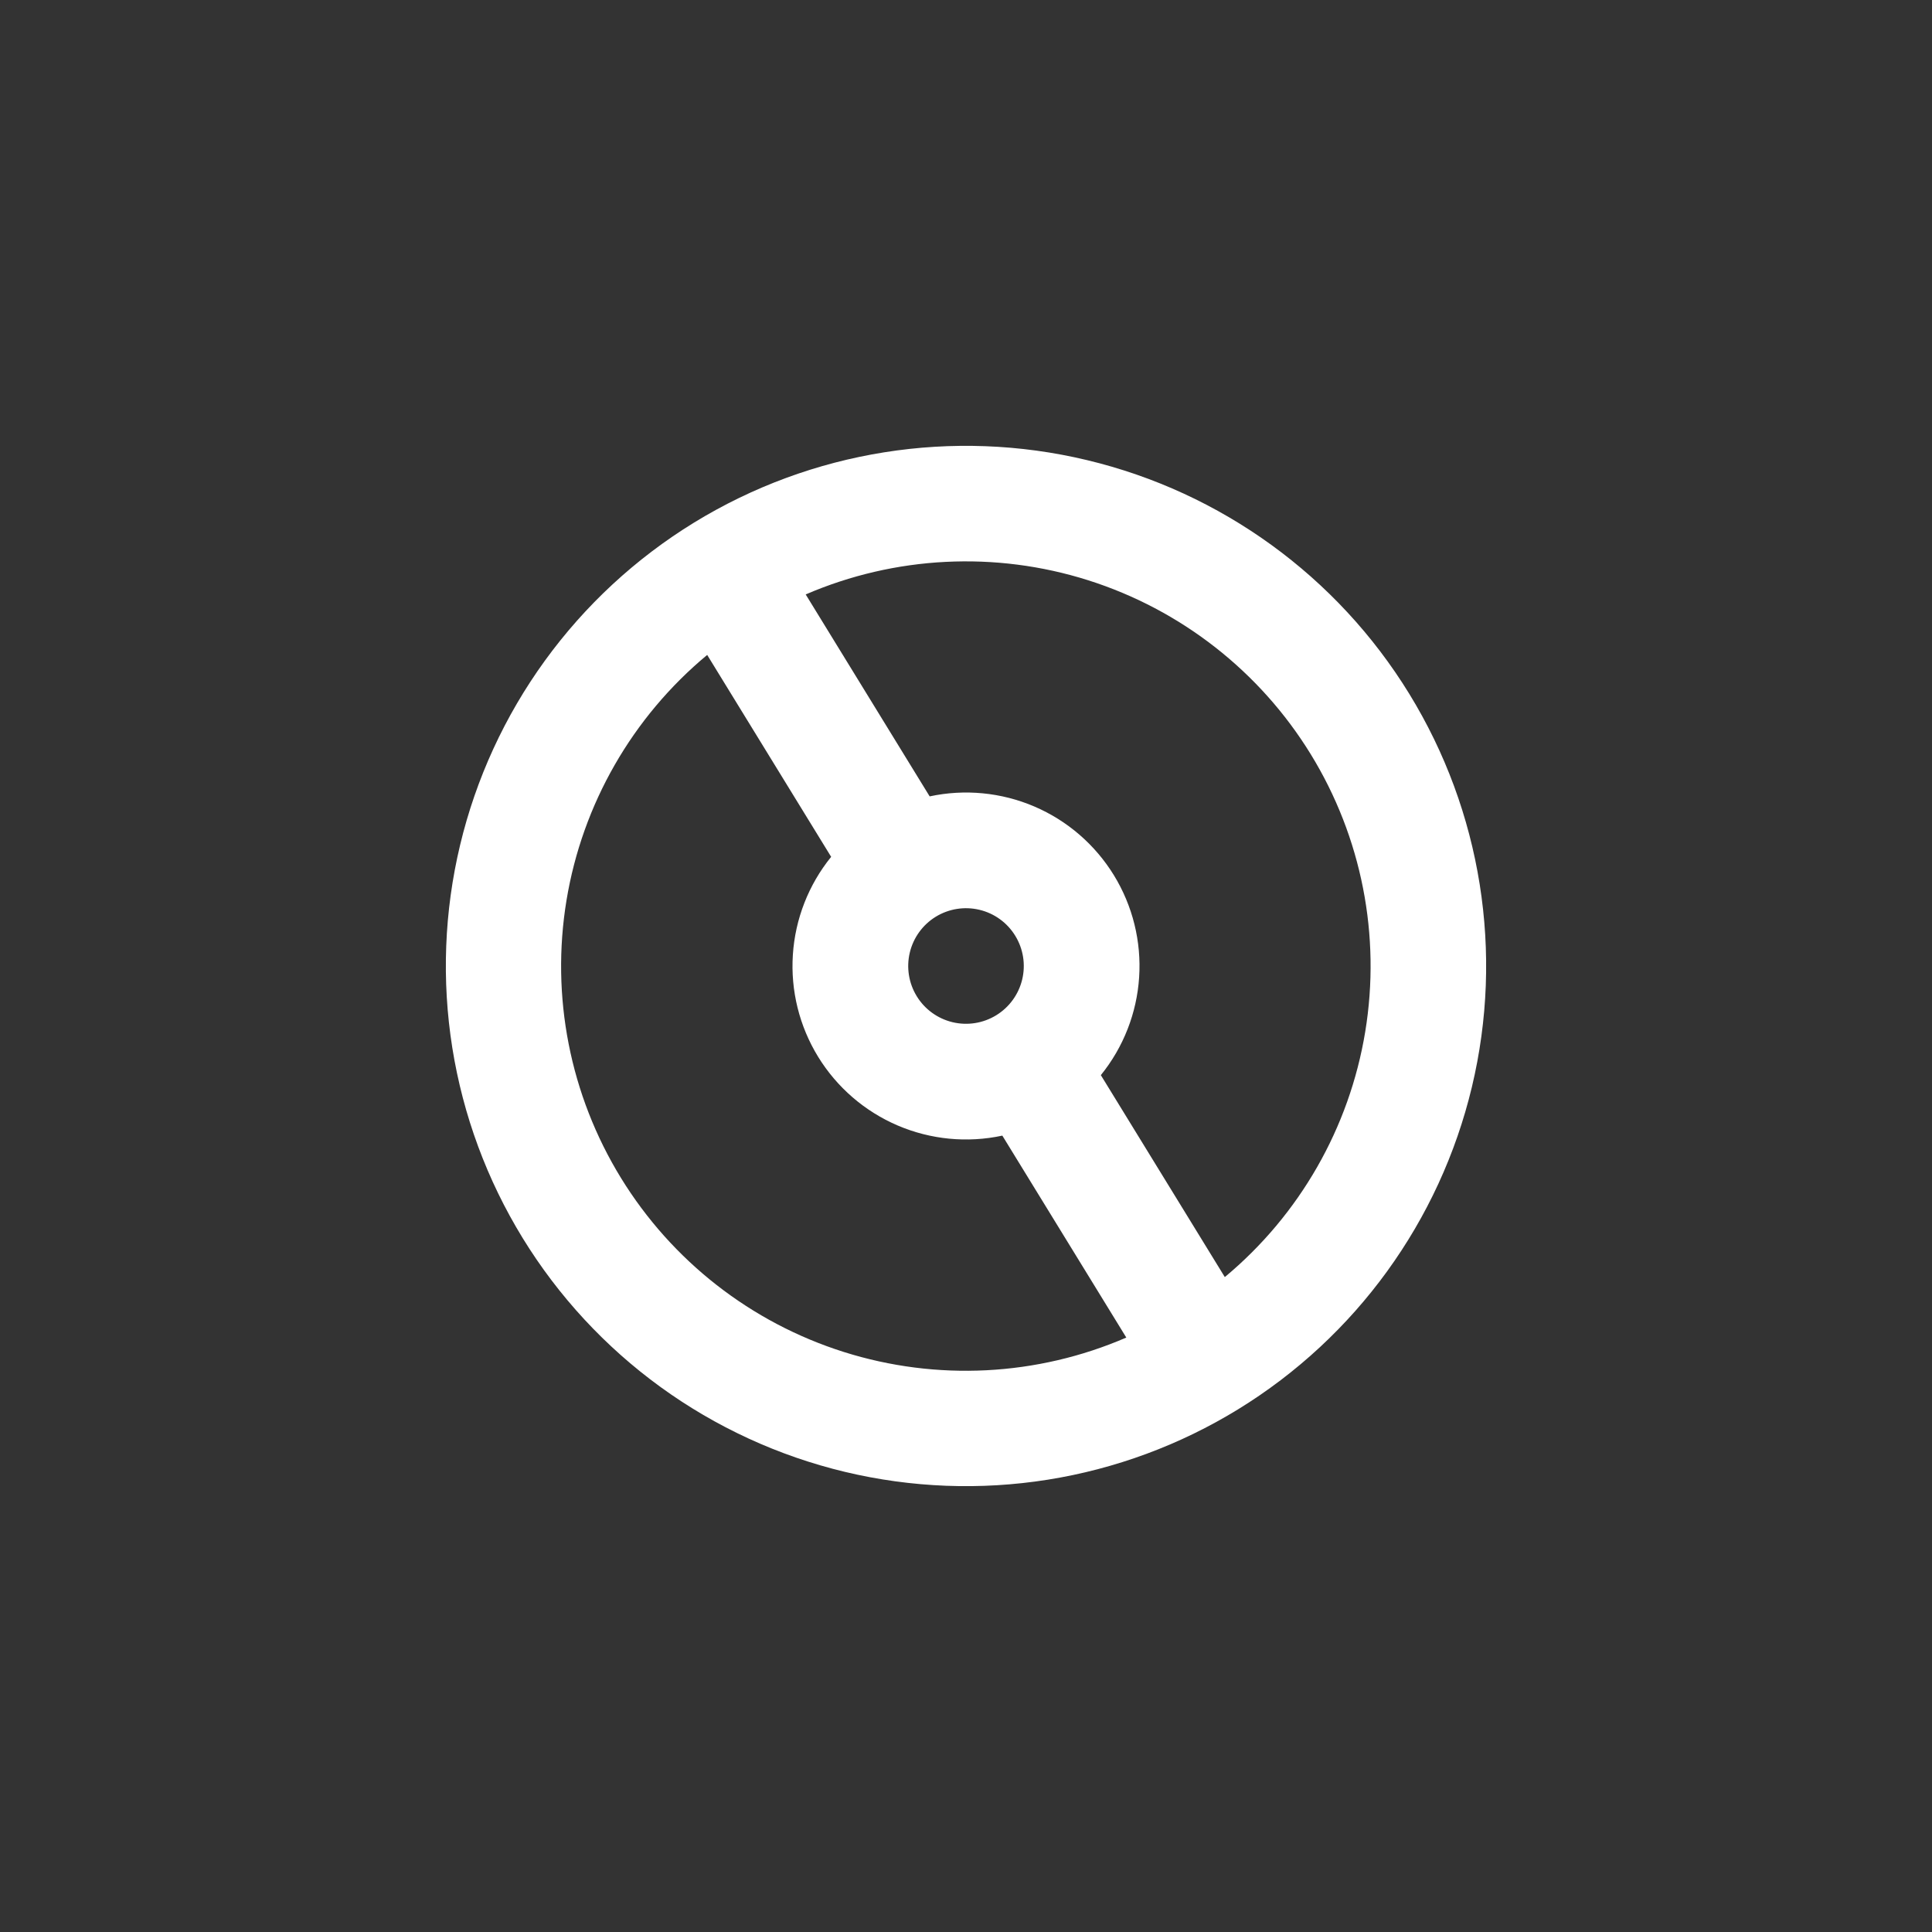 <svg width="78" height="78" viewBox="0 0 78 78" fill="none" xmlns="http://www.w3.org/2000/svg">
<rect x="0" y="0" width="78" height="78" fill="#333333" stroke="none"/>
<g clip-path="url(#clip0_42_2)">
<path fill-rule="evenodd" clip-rule="evenodd" d="M49.988 56.896C47.638 58.339 45.027 59.305 42.303 59.739C39.58 60.172 36.797 60.065 34.115 59.424C31.433 58.782 28.904 57.619 26.671 56C24.439 54.381 22.547 52.338 21.104 49.988C19.661 47.638 18.695 45.026 18.261 42.303C17.828 39.58 17.934 36.797 18.576 34.115C19.217 31.433 20.381 28.904 22 26.671C23.619 24.439 25.662 22.547 28.012 21.104C32.758 18.19 38.468 17.28 43.885 18.576C49.301 19.871 53.982 23.266 56.896 28.012C59.81 32.758 60.719 38.468 59.424 43.885C58.129 49.301 54.734 53.982 49.988 56.896V56.896ZM49.449 51.559C52.468 49.046 54.481 45.529 55.118 41.653C55.756 37.777 54.975 33.801 52.92 30.453C50.864 27.106 47.672 24.611 43.927 23.425C40.182 22.24 36.135 22.444 32.528 23.999L37.533 32.152C38.95 31.848 40.426 31.991 41.758 32.56C43.09 33.13 44.212 34.1 44.97 35.334C45.728 36.569 46.085 38.008 45.99 39.454C45.896 40.9 45.356 42.281 44.444 43.406L49.449 51.559ZM28.551 26.441C25.527 28.953 23.511 32.47 22.871 36.348C22.232 40.226 23.012 44.205 25.068 47.554C27.125 50.904 30.32 53.399 34.068 54.583C37.816 55.767 41.865 55.561 45.472 54.001L40.467 45.848C39.05 46.152 37.574 46.009 36.242 45.439C34.91 44.869 33.788 43.9 33.03 42.666C32.272 41.431 31.915 39.992 32.01 38.546C32.104 37.1 32.644 35.719 33.556 34.593L28.551 26.441ZM40.988 37.779C40.665 37.252 40.145 36.874 39.543 36.731C38.941 36.587 38.306 36.688 37.779 37.011C37.252 37.335 36.875 37.855 36.731 38.457C36.587 39.059 36.688 39.694 37.012 40.221C37.335 40.748 37.855 41.125 38.457 41.269C39.059 41.413 39.694 41.312 40.221 40.988C40.748 40.665 41.125 40.145 41.269 39.543C41.413 38.941 41.312 38.306 40.988 37.779V37.779Z" fill="white"/>
</g>
<defs>
<clipPath id="clip0_42_2">
<rect width="56" height="56" fill="white" transform="translate(29.79 77.512) rotate(-121.55)"/>
</clipPath>
</defs>
</svg>

